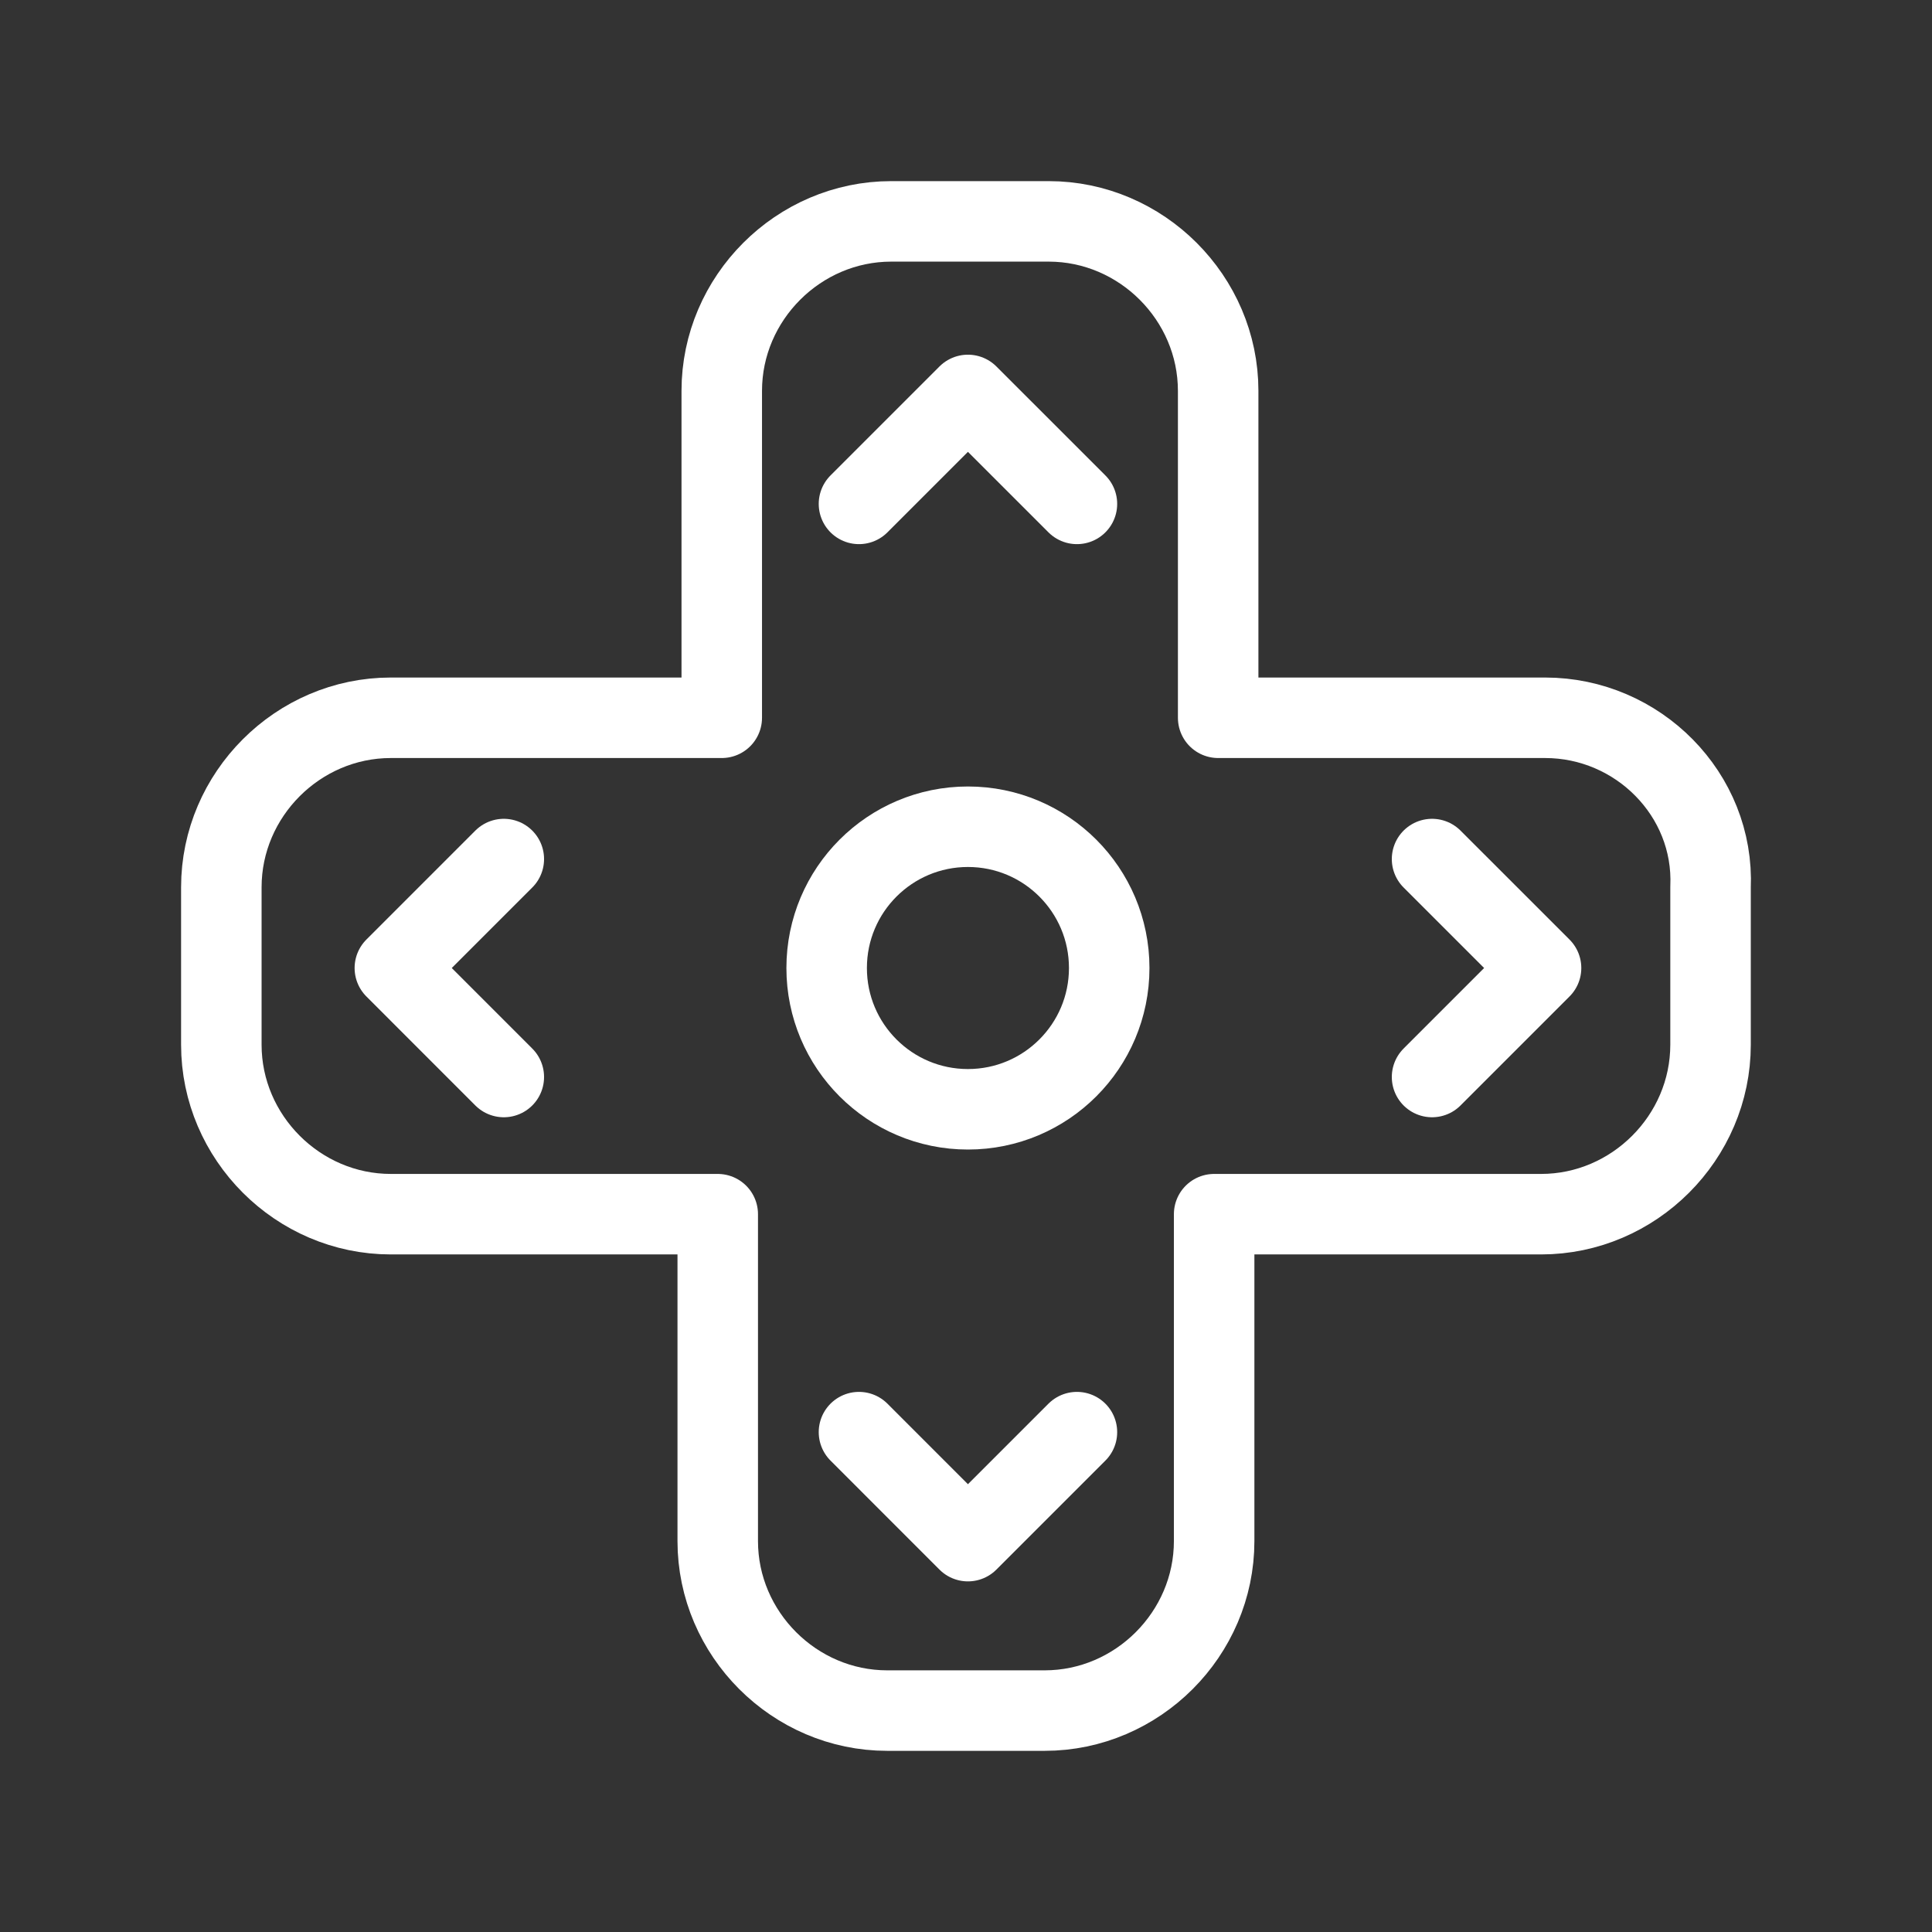 <?xml version="1.0" encoding="UTF-8"?><svg id="a" xmlns="http://www.w3.org/2000/svg" viewBox="0 0 48 48"><rect x="0" y="0" width="48" height="48" fill="#333333" stroke="none"/><defs><style>.b{stroke-width:2px;fill:none;stroke:#fff;stroke-linecap:round;stroke-linejoin:round;}</style></defs><polyline class="b" points="26.756 12.519 24.048 9.812 21.341 12.519"/><polyline class="b" points="26.756 35.581 24.048 38.289 21.341 35.581"/><polyline class="b" points="35.579 26.758 38.287 24.05 35.579 21.343"/><polyline class="b" points="12.517 26.758 9.81 24.05 12.517 21.343"/><circle class="b" cx="24.048" cy="24.05" r="3.51"/><path class="b" d="M38.387,17.833h-8.122V9.711c0-2.306-1.905-4.211-4.211-4.211h-3.911c-2.306,0-4.211,1.905-4.211,4.211v8.122H9.71c-2.306,0-4.211,1.905-4.211,4.211v3.911c0,2.306,1.905,4.211,4.211,4.211h8.122v8.122c0,2.306,1.905,4.211,4.211,4.211h3.911c2.306,0,4.211-1.905,4.211-4.211v-8.122h8.122c2.306,0,4.211-1.905,4.211-4.211v-3.911c.1-2.306-1.805-4.211-4.111-4.211Z"/></svg>